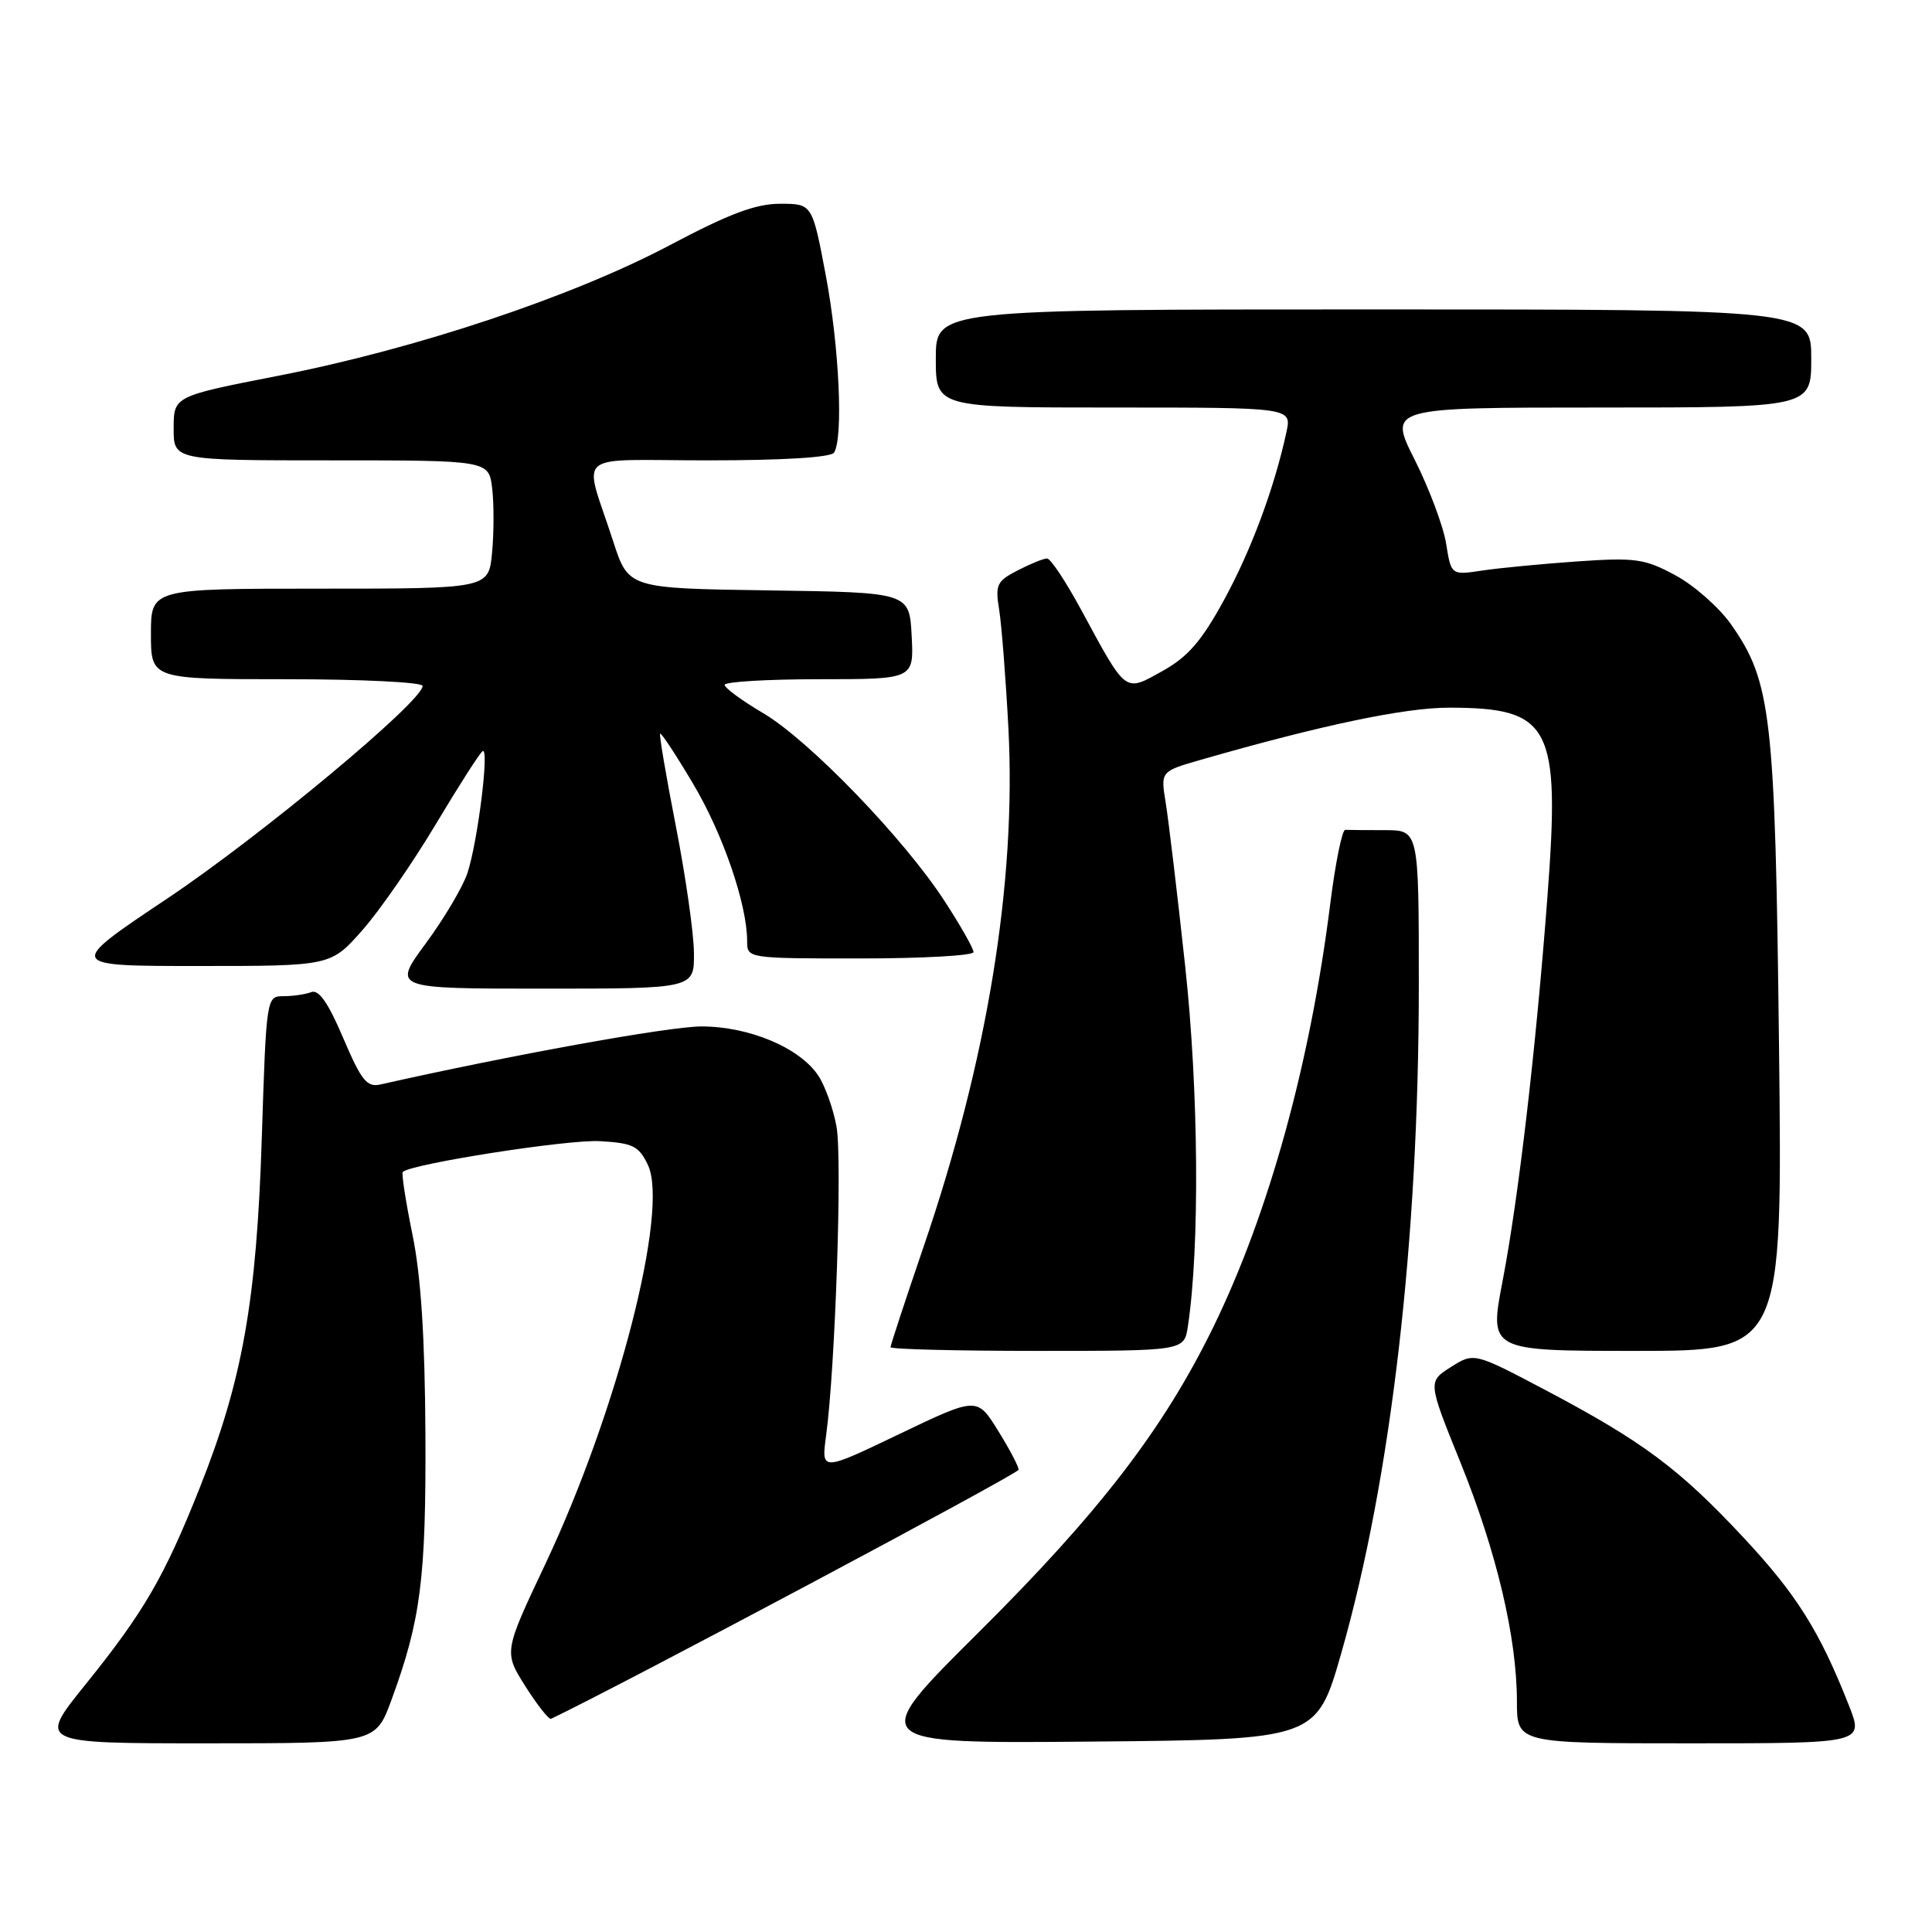 <?xml version="1.0" encoding="UTF-8" standalone="no"?>
<!DOCTYPE svg PUBLIC "-//W3C//DTD SVG 1.1//EN" "http://www.w3.org/Graphics/SVG/1.1/DTD/svg11.dtd" >
<svg xmlns="http://www.w3.org/2000/svg" xmlns:xlink="http://www.w3.org/1999/xlink" version="1.1" viewBox="0 0 256 256">
 <g >
 <path fill="currentColor"
d=" M 51.87 225.25 C 55.76 214.66 56.46 209.16 56.37 190.00 C 56.30 177.17 55.78 169.07 54.65 163.57 C 53.76 159.21 53.18 155.48 53.37 155.29 C 54.45 154.22 75.28 150.96 79.49 151.21 C 83.87 151.46 84.65 151.85 85.85 154.36 C 88.68 160.30 81.83 186.97 72.28 207.20 C 66.75 218.90 66.75 218.90 69.62 223.45 C 71.21 225.95 72.73 227.88 73.02 227.75 C 82.50 223.22 134.96 195.28 134.97 194.75 C 134.99 194.33 133.75 191.99 132.23 189.54 C 129.46 185.09 129.46 185.09 119.14 190.03 C 108.82 194.98 108.82 194.98 109.46 190.24 C 110.68 181.25 111.62 153.49 110.84 149.27 C 110.42 146.94 109.34 143.92 108.45 142.56 C 106.02 138.85 99.27 136.00 92.93 136.01 C 88.66 136.01 67.66 139.81 50.40 143.70 C 48.62 144.10 47.88 143.18 45.48 137.55 C 43.50 132.89 42.24 131.08 41.25 131.46 C 40.47 131.76 38.81 132.00 37.57 132.00 C 35.31 132.00 35.29 132.10 34.69 150.75 C 34.00 172.39 32.14 182.86 26.48 197.11 C 21.76 208.97 19.08 213.59 11.29 223.25 C 5.04 231.00 5.04 231.00 27.40 231.00 C 49.76 231.00 49.76 231.00 51.87 225.25 Z  M 177.74 219.00 C 184.34 195.86 188.00 164.26 188.00 130.45 C 188.00 110.00 188.00 110.00 183.50 110.00 C 181.03 110.00 178.66 109.98 178.25 109.96 C 177.84 109.94 176.95 114.33 176.27 119.71 C 173.62 140.87 168.13 160.77 160.78 175.82 C 154.19 189.32 145.70 200.37 129.70 216.27 C 114.84 231.03 114.84 231.03 144.65 230.77 C 174.45 230.50 174.45 230.50 177.74 219.00 Z  M 244.99 225.98 C 241.11 216.12 238.05 211.26 231.01 203.72 C 222.51 194.61 217.67 191.01 204.91 184.26 C 195.32 179.20 195.32 179.20 192.25 181.14 C 189.19 183.08 189.19 183.08 193.52 193.79 C 198.31 205.63 201.00 217.01 201.00 225.46 C 201.00 231.00 201.00 231.00 223.99 231.00 C 246.97 231.00 246.97 231.00 244.99 225.98 Z  M 157.40 175.75 C 158.99 165.27 158.83 144.46 157.04 128.00 C 156.00 118.38 154.83 108.63 154.46 106.35 C 153.78 102.21 153.78 102.21 159.14 100.67 C 175.11 96.08 186.11 93.77 192.00 93.77 C 205.52 93.78 206.76 96.16 205.04 118.87 C 203.51 139.04 201.21 158.75 199.10 169.75 C 197.32 179.00 197.32 179.00 216.76 179.00 C 236.19 179.00 236.19 179.00 235.73 138.75 C 235.22 94.70 234.72 90.33 229.35 82.70 C 227.78 80.48 224.47 77.56 222.00 76.23 C 217.92 74.03 216.71 73.86 209.00 74.39 C 204.32 74.72 198.65 75.26 196.40 75.60 C 192.29 76.22 192.29 76.22 191.62 72.04 C 191.25 69.74 189.38 64.74 187.46 60.93 C 183.97 54.00 183.97 54.00 211.99 54.00 C 240.00 54.00 240.00 54.00 240.00 47.50 C 240.00 41.00 240.00 41.00 182.00 41.00 C 124.00 41.00 124.00 41.00 124.00 47.50 C 124.00 54.00 124.00 54.00 147.58 54.00 C 171.16 54.00 171.16 54.00 170.46 57.25 C 168.87 64.62 165.79 72.91 162.19 79.50 C 159.21 84.96 157.41 87.03 154.04 88.91 C 148.96 91.73 149.34 92.02 143.23 80.75 C 141.22 77.04 139.20 74.00 138.74 74.00 C 138.28 74.00 136.53 74.71 134.85 75.58 C 132.07 77.01 131.85 77.48 132.40 80.83 C 132.72 82.85 133.27 89.90 133.62 96.50 C 134.68 116.93 130.82 140.55 122.36 165.26 C 119.96 172.28 118.00 178.25 118.00 178.51 C 118.00 178.78 126.75 179.00 137.45 179.00 C 156.91 179.00 156.91 179.00 157.40 175.75 Z  M 91.95 126.25 C 91.93 123.64 90.85 116.10 89.56 109.50 C 88.27 102.90 87.33 97.37 87.47 97.22 C 87.62 97.06 89.59 100.06 91.85 103.87 C 95.80 110.51 99.00 119.85 99.00 124.71 C 99.00 126.99 99.03 127.00 114.00 127.00 C 122.25 127.00 129.00 126.62 129.00 126.16 C 129.00 125.69 127.28 122.65 125.17 119.41 C 119.82 111.15 107.20 98.08 101.13 94.50 C 98.33 92.85 96.03 91.16 96.02 90.75 C 96.01 90.34 101.65 90.00 108.55 90.00 C 121.10 90.00 121.10 90.00 120.80 84.25 C 120.50 78.50 120.50 78.50 101.88 78.23 C 83.27 77.96 83.27 77.96 81.25 71.73 C 77.31 59.54 75.58 61.00 93.87 61.00 C 103.74 61.00 110.13 60.61 110.52 59.97 C 111.76 57.97 111.20 45.92 109.43 36.53 C 107.63 27.00 107.63 27.00 103.37 27.00 C 100.13 27.00 96.62 28.32 88.71 32.51 C 75.83 39.32 55.13 46.23 36.88 49.79 C 23.02 52.50 23.02 52.50 23.01 56.75 C 23.00 61.00 23.00 61.00 43.89 61.00 C 64.78 61.00 64.78 61.00 65.22 64.75 C 65.46 66.81 65.45 70.64 65.20 73.25 C 64.75 78.00 64.75 78.00 42.37 78.00 C 20.00 78.00 20.00 78.00 20.00 84.00 C 20.00 90.00 20.00 90.00 38.00 90.00 C 47.90 90.00 56.00 90.40 56.00 90.89 C 56.00 92.92 34.55 110.78 22.15 119.07 C 8.79 128.00 8.79 128.00 26.31 128.00 C 43.83 128.00 43.83 128.00 48.02 123.25 C 50.32 120.64 54.69 114.33 57.74 109.22 C 60.79 104.12 63.58 99.76 63.95 99.53 C 64.87 98.96 63.30 111.56 61.94 115.68 C 61.34 117.50 58.86 121.69 56.43 124.99 C 52.00 131.00 52.00 131.00 72.00 131.00 C 92.00 131.00 92.00 131.00 91.95 126.25 Z "/>
</g>
</svg>
